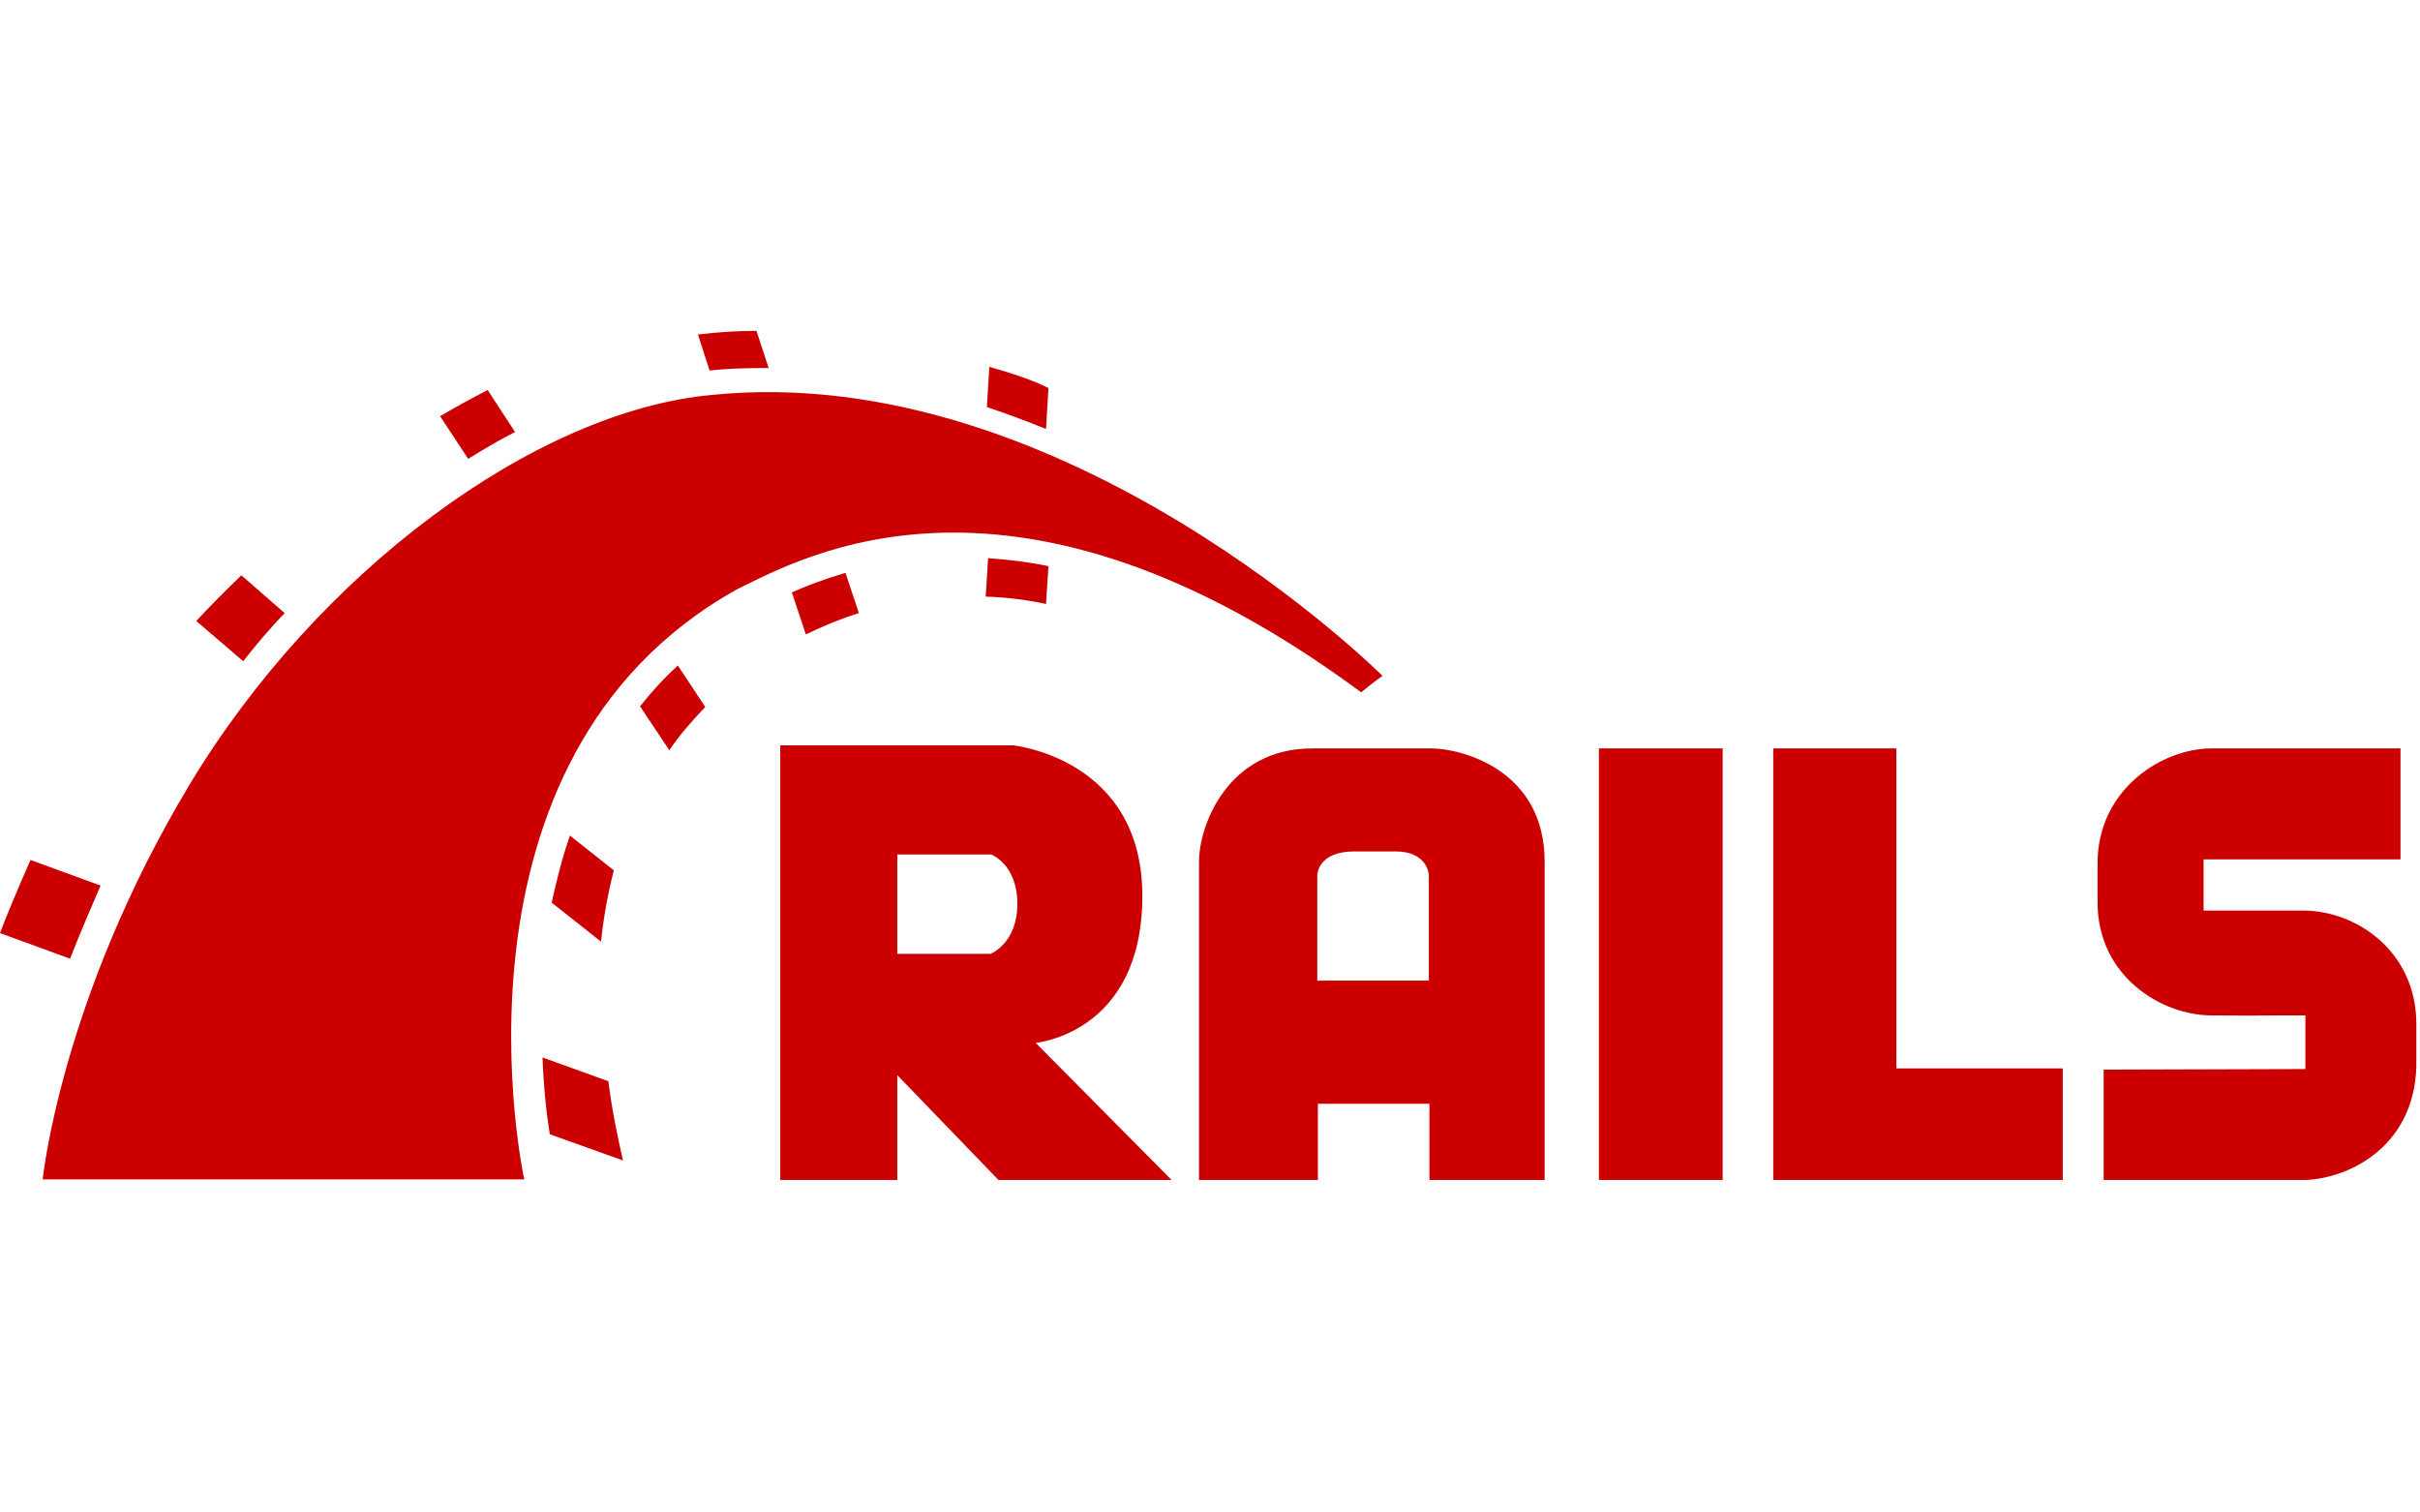 <?xml version="1.0" encoding="UTF-8"?>
<svg width="80px" height="50px" viewBox="0 0 512 180" version="1.1" xmlns="http://www.w3.org/2000/svg" xmlns:xlink="http://www.w3.org/1999/xlink" preserveAspectRatio="xMidYMid">
	<g fill="#CC0000">
		<path d="M219.115,150.634 C219.115,150.634 241.685,148.699 241.685,119.553 C241.685,90.406 214.344,87.698 214.344,87.698 L165.078,87.698 L165.078,179.651 L189.84,179.651 L189.84,157.469 L211.248,179.651 L247.875,179.651 L219.115,150.634 Z M209.572,131.805 L189.84,131.805 L189.84,110.783 L209.701,110.783 C209.701,110.783 215.246,112.846 215.246,121.229 C215.246,129.612 209.572,131.805 209.572,131.805 Z M302.815,88.343 L277.666,88.343 C259.74,88.343 253.679,104.592 253.679,112.33 L253.679,179.651 L278.827,179.651 L278.827,163.53 L302.428,163.53 L302.428,179.651 L326.803,179.651 L326.803,112.33 C326.803,92.727 309.006,88.343 302.815,88.343 Z M302.428,137.479 L278.698,137.479 L278.698,115.168 C278.698,115.168 278.698,110.138 286.565,110.138 L295.206,110.138 C302.17,110.138 302.299,115.168 302.299,115.168 L302.299,137.479 L302.428,137.479 Z M338.281,88.343 L364.461,88.343 L364.461,179.651 L338.281,179.651 L338.281,88.343 Z M401.217,156.05 L401.217,88.343 L375.166,88.343 L375.166,156.05 L375.166,179.651 L401.217,179.651 L436.425,179.651 L436.425,156.05 L401.217,156.05 Z M445.066,156.308 L445.066,179.651 L487.238,179.651 C495.879,179.651 510.71,173.332 511.226,155.663 L511.226,146.636 C511.226,131.547 498.845,122.648 487.238,122.648 L466.217,122.648 L466.217,111.815 L507.873,111.815 L507.873,88.343 L467.893,88.343 C457.576,88.343 443.776,96.854 443.776,112.717 L443.776,120.842 C443.776,136.705 457.447,144.83 467.893,144.83 C496.911,144.959 460.929,144.83 487.754,144.83 L487.754,156.179 L445.066,156.308 Z"></path>
		<path d="M9.028,179.522 L110.912,179.522 C110.912,179.522 91.438,90.664 155.921,54.682 C169.979,47.847 214.73,22.311 287.984,76.478 C290.305,74.543 292.498,72.995 292.498,72.995 C292.498,72.995 225.435,6.061 150.763,13.542 C113.233,16.895 67.063,51.071 39.98,96.21 C12.897,141.348 9.028,179.522 9.028,179.522 Z M221.308,20.764 L221.824,12.123 C220.663,11.478 217.439,9.93 209.314,7.609 L208.798,16.121 C213.054,17.54 217.181,19.087 221.308,20.764 Z M209.056,48.105 L208.54,56.23 C212.796,56.359 217.052,56.875 221.308,57.777 L221.824,49.781 C217.439,48.879 213.183,48.363 209.056,48.105 Z M161.338,7.867 L162.628,7.867 L160.048,-7.10542736e-15 C156.05,-7.10542736e-15 151.923,0.258 147.668,0.774 L150.118,8.383 C153.858,7.996 157.598,7.867 161.338,7.867 Z M167.528,55.327 L170.495,64.226 C174.235,62.42 177.975,60.873 181.715,59.712 L178.878,51.2 C174.493,52.49 170.753,53.908 167.528,55.327 Z M108.977,21.409 L103.174,12.51 C99.95,14.186 96.596,15.992 93.114,18.055 L99.047,27.083 C102.4,25.02 105.624,23.085 108.977,21.409 Z M135.416,79.444 L141.606,88.729 C143.798,85.505 146.378,82.539 149.215,79.573 L143.412,70.803 C140.445,73.511 137.737,76.478 135.416,79.444 Z M116.715,120.971 L127.162,129.225 C127.678,124.195 128.58,119.166 129.87,114.136 L120.584,106.785 C118.908,111.557 117.747,116.328 116.715,120.971 Z M60.228,59.712 L51.071,51.716 C47.718,54.94 44.494,58.164 41.527,61.388 L51.458,69.9 C54.166,66.418 57.132,62.936 60.228,59.712 Z M21.28,117.36 L6.448,111.944 C3.998,117.489 1.29,123.938 0,127.42 L14.831,132.836 C16.508,128.451 19.216,122.132 21.28,117.36 Z M114.781,153.729 C115.039,160.564 115.684,166.11 116.328,169.979 L131.805,175.524 C130.644,170.495 129.483,164.82 128.709,158.759 L114.781,153.729 Z"></path>
	</g>
</svg>
